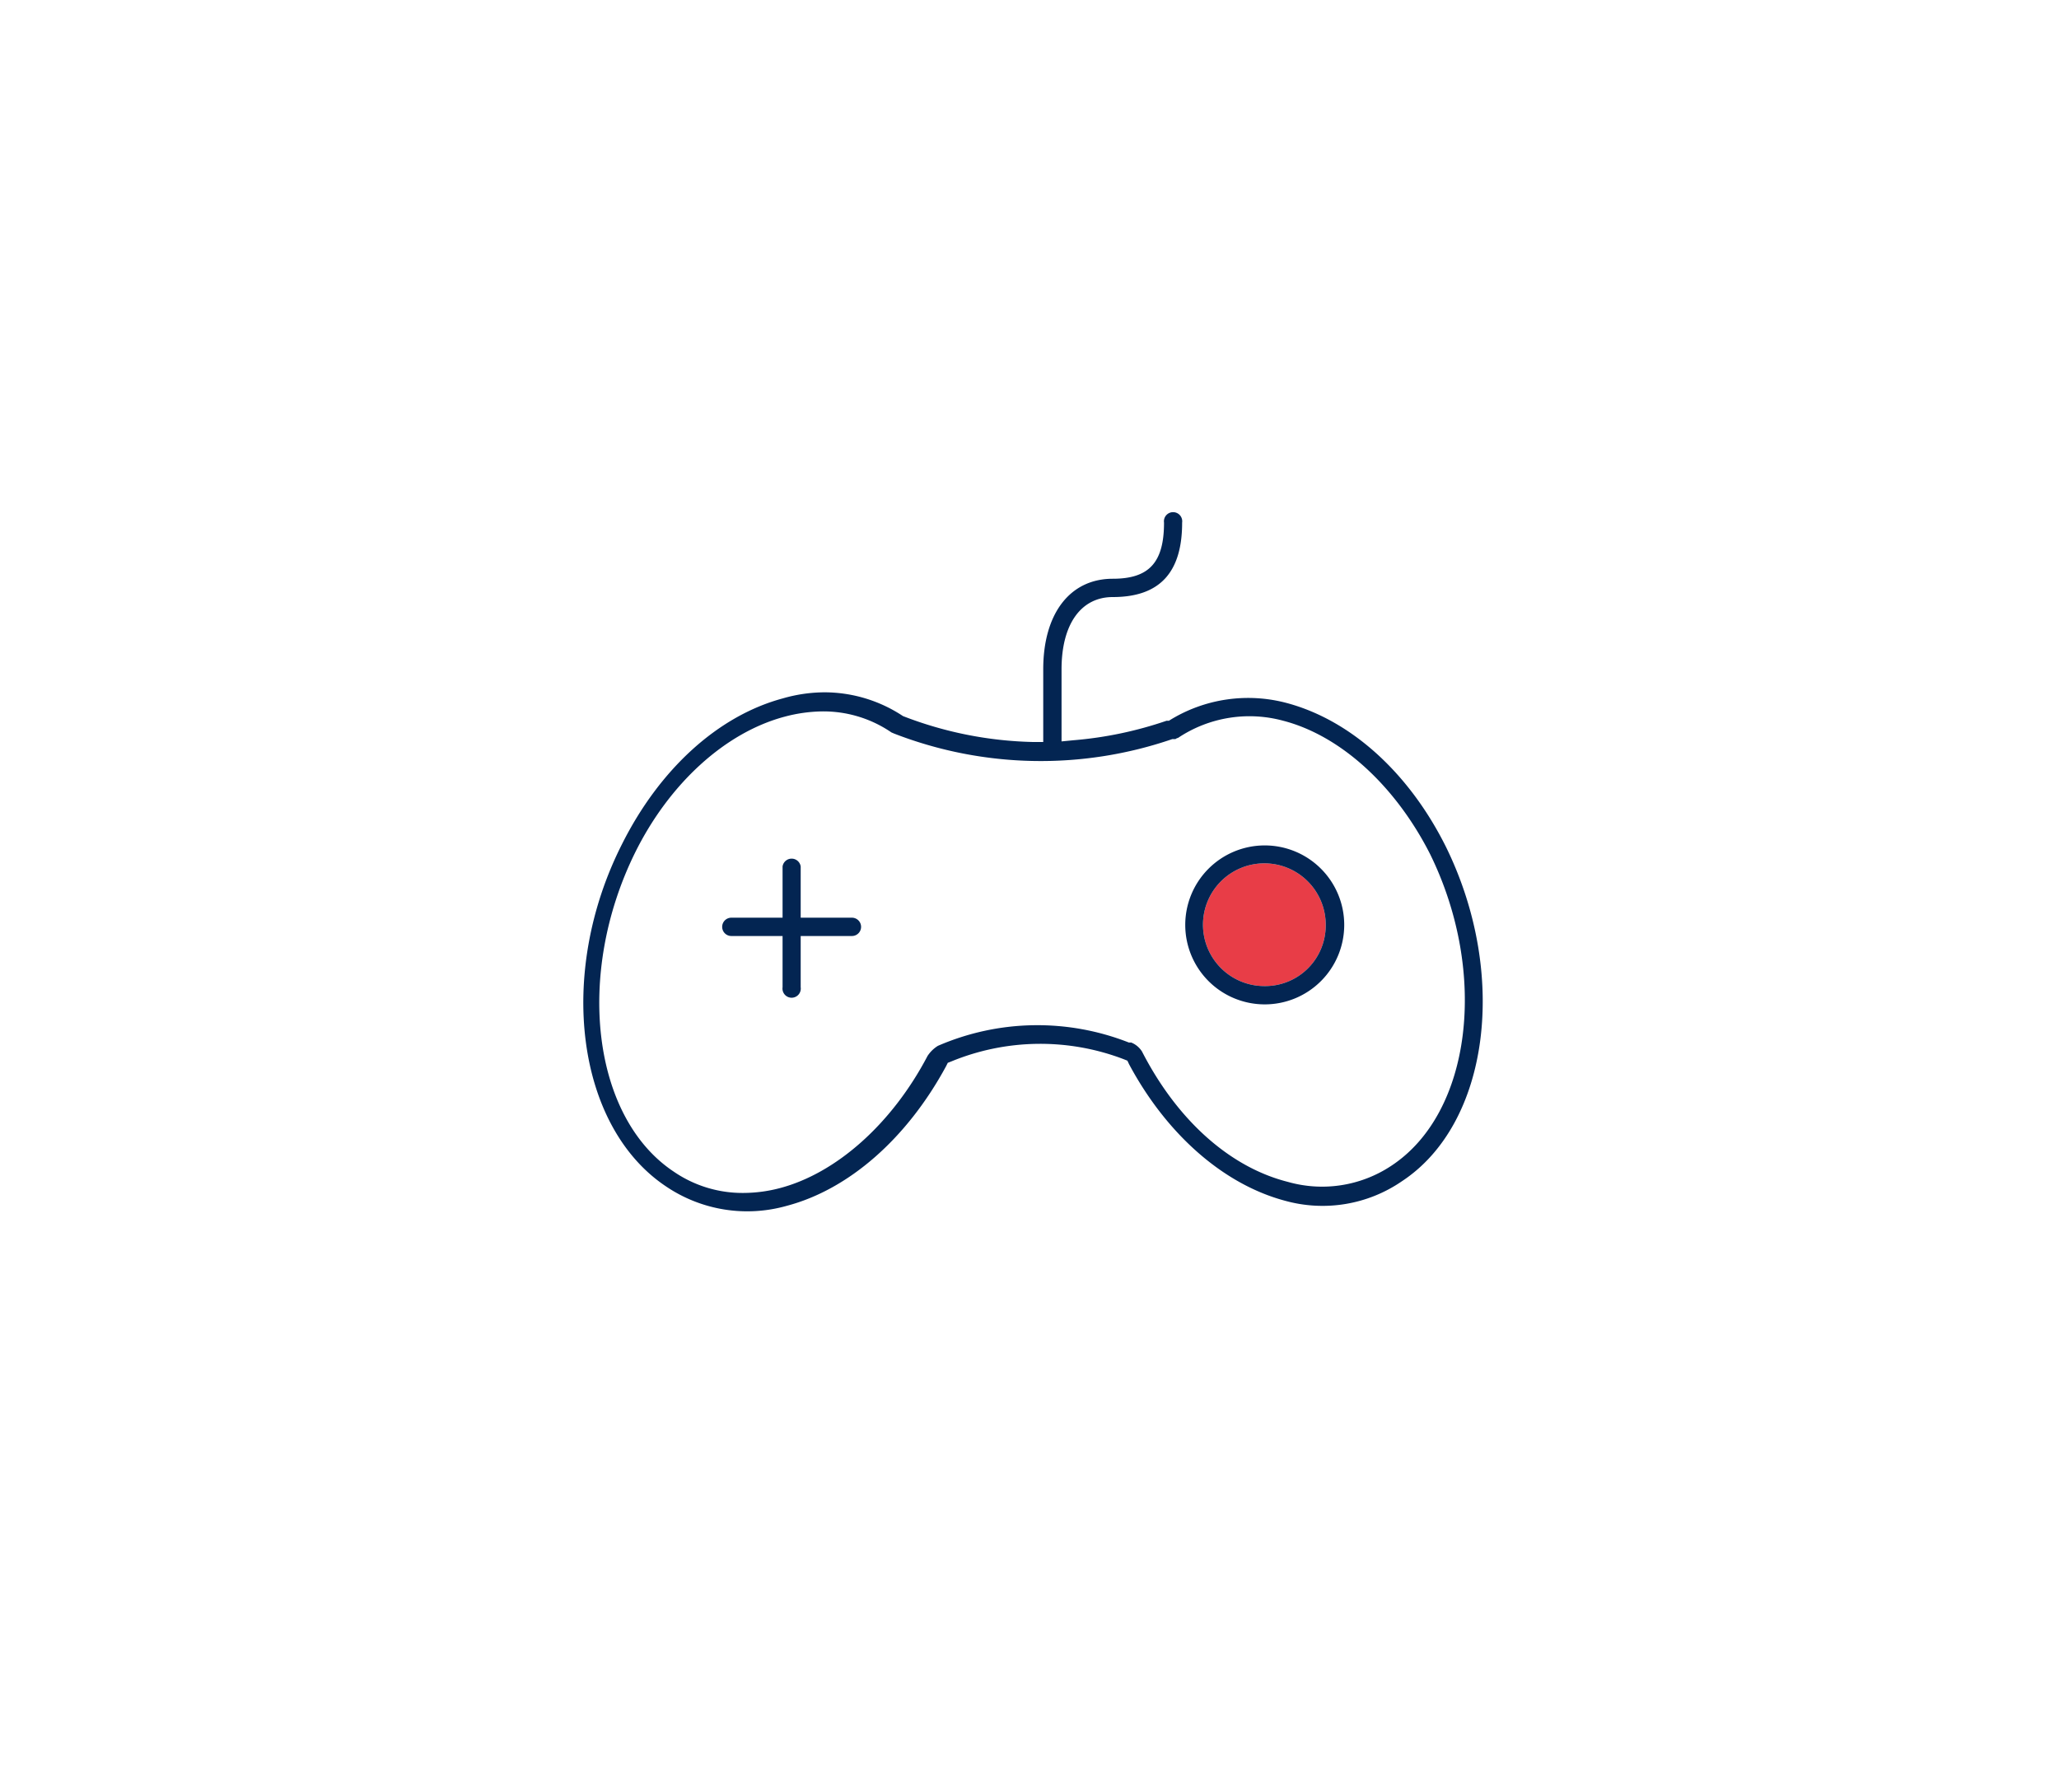 <svg id="Calque_1" data-name="Calque 1" xmlns="http://www.w3.org/2000/svg" viewBox="0 0 105.69 91.98"><defs><style>.cls-1{fill:#032552;}.cls-2{fill:#e83d47;}</style></defs><path class="cls-1" d="M74.21,43.45c-1.89-3.78-4.85-6.46-8.12-7.35A7.66,7.66,0,0,0,60,37l-.12,0a19.68,19.68,0,0,1-4.77,1l-.62.06V34.36c0-2.32,1-3.71,2.63-3.71,2.4,0,3.56-1.25,3.56-3.82a.47.47,0,1,0-.93,0c0,2.05-.77,2.88-2.63,2.88-2.2,0-3.57,1.79-3.57,4.65v3.73H53a19.59,19.59,0,0,1-6.65-1.33,7.31,7.31,0,0,0-4-1.22,7.78,7.78,0,0,0-2.16.31c-3.32.89-6.33,3.62-8.27,7.5C28.56,50,29.59,57.83,34.18,60.9a7.44,7.44,0,0,0,6.21,1c3.18-.84,6.16-3.45,8.17-7.16l.09-.18.18-.07a12,12,0,0,1,8.84-.12l.2.08.09.19c1.93,3.6,4.85,6.16,8,7a7.19,7.19,0,0,0,6-1C76.46,57.68,77.44,50,74.21,43.45ZM66.1,60.67c-3-.76-5.69-3.2-7.48-6.69a1.17,1.17,0,0,0-.55-.46l-.12,0a12.83,12.83,0,0,0-9.81.17,1.72,1.72,0,0,0-.53.52C45.79,57.68,42.93,60.24,40,61a7.44,7.44,0,0,1-1.84.24,6.23,6.23,0,0,1-3.57-1.09c-4.19-2.78-5.07-10.12-2-16.36,1.76-3.57,4.64-6.19,7.69-7a7.84,7.84,0,0,1,1.91-.27,6.19,6.19,0,0,1,3.57,1.08l.14.06a20.8,20.8,0,0,0,14.28.28l.16,0a.3.3,0,0,1,.13-.06A6.6,6.6,0,0,1,65.87,37c2.93.76,5.75,3.32,7.54,6.85,3,6.11,2.13,13.29-2,16A6.42,6.42,0,0,1,66.1,60.67Z"/><path class="cls-2" d="M64.9,50.62a3.15,3.15,0,1,1,3.15-3.14A3.11,3.11,0,0,1,64.9,50.62Z"/><path class="cls-1" d="M64.9,43.4A4.08,4.08,0,1,0,69,47.48,4.08,4.08,0,0,0,64.9,43.4Zm0,7.22a3.15,3.15,0,1,1,3.15-3.14A3.11,3.11,0,0,1,64.9,50.62Z"/><path class="cls-1" d="M41.1,50.68V48.05h2.63a.47.47,0,1,0,0-.94H41.1V44.48a.47.47,0,0,0-.93,0v2.63H37.54a.47.47,0,0,0,0,.94h2.63v2.63a.47.47,0,1,0,.93,0Z"/></svg>